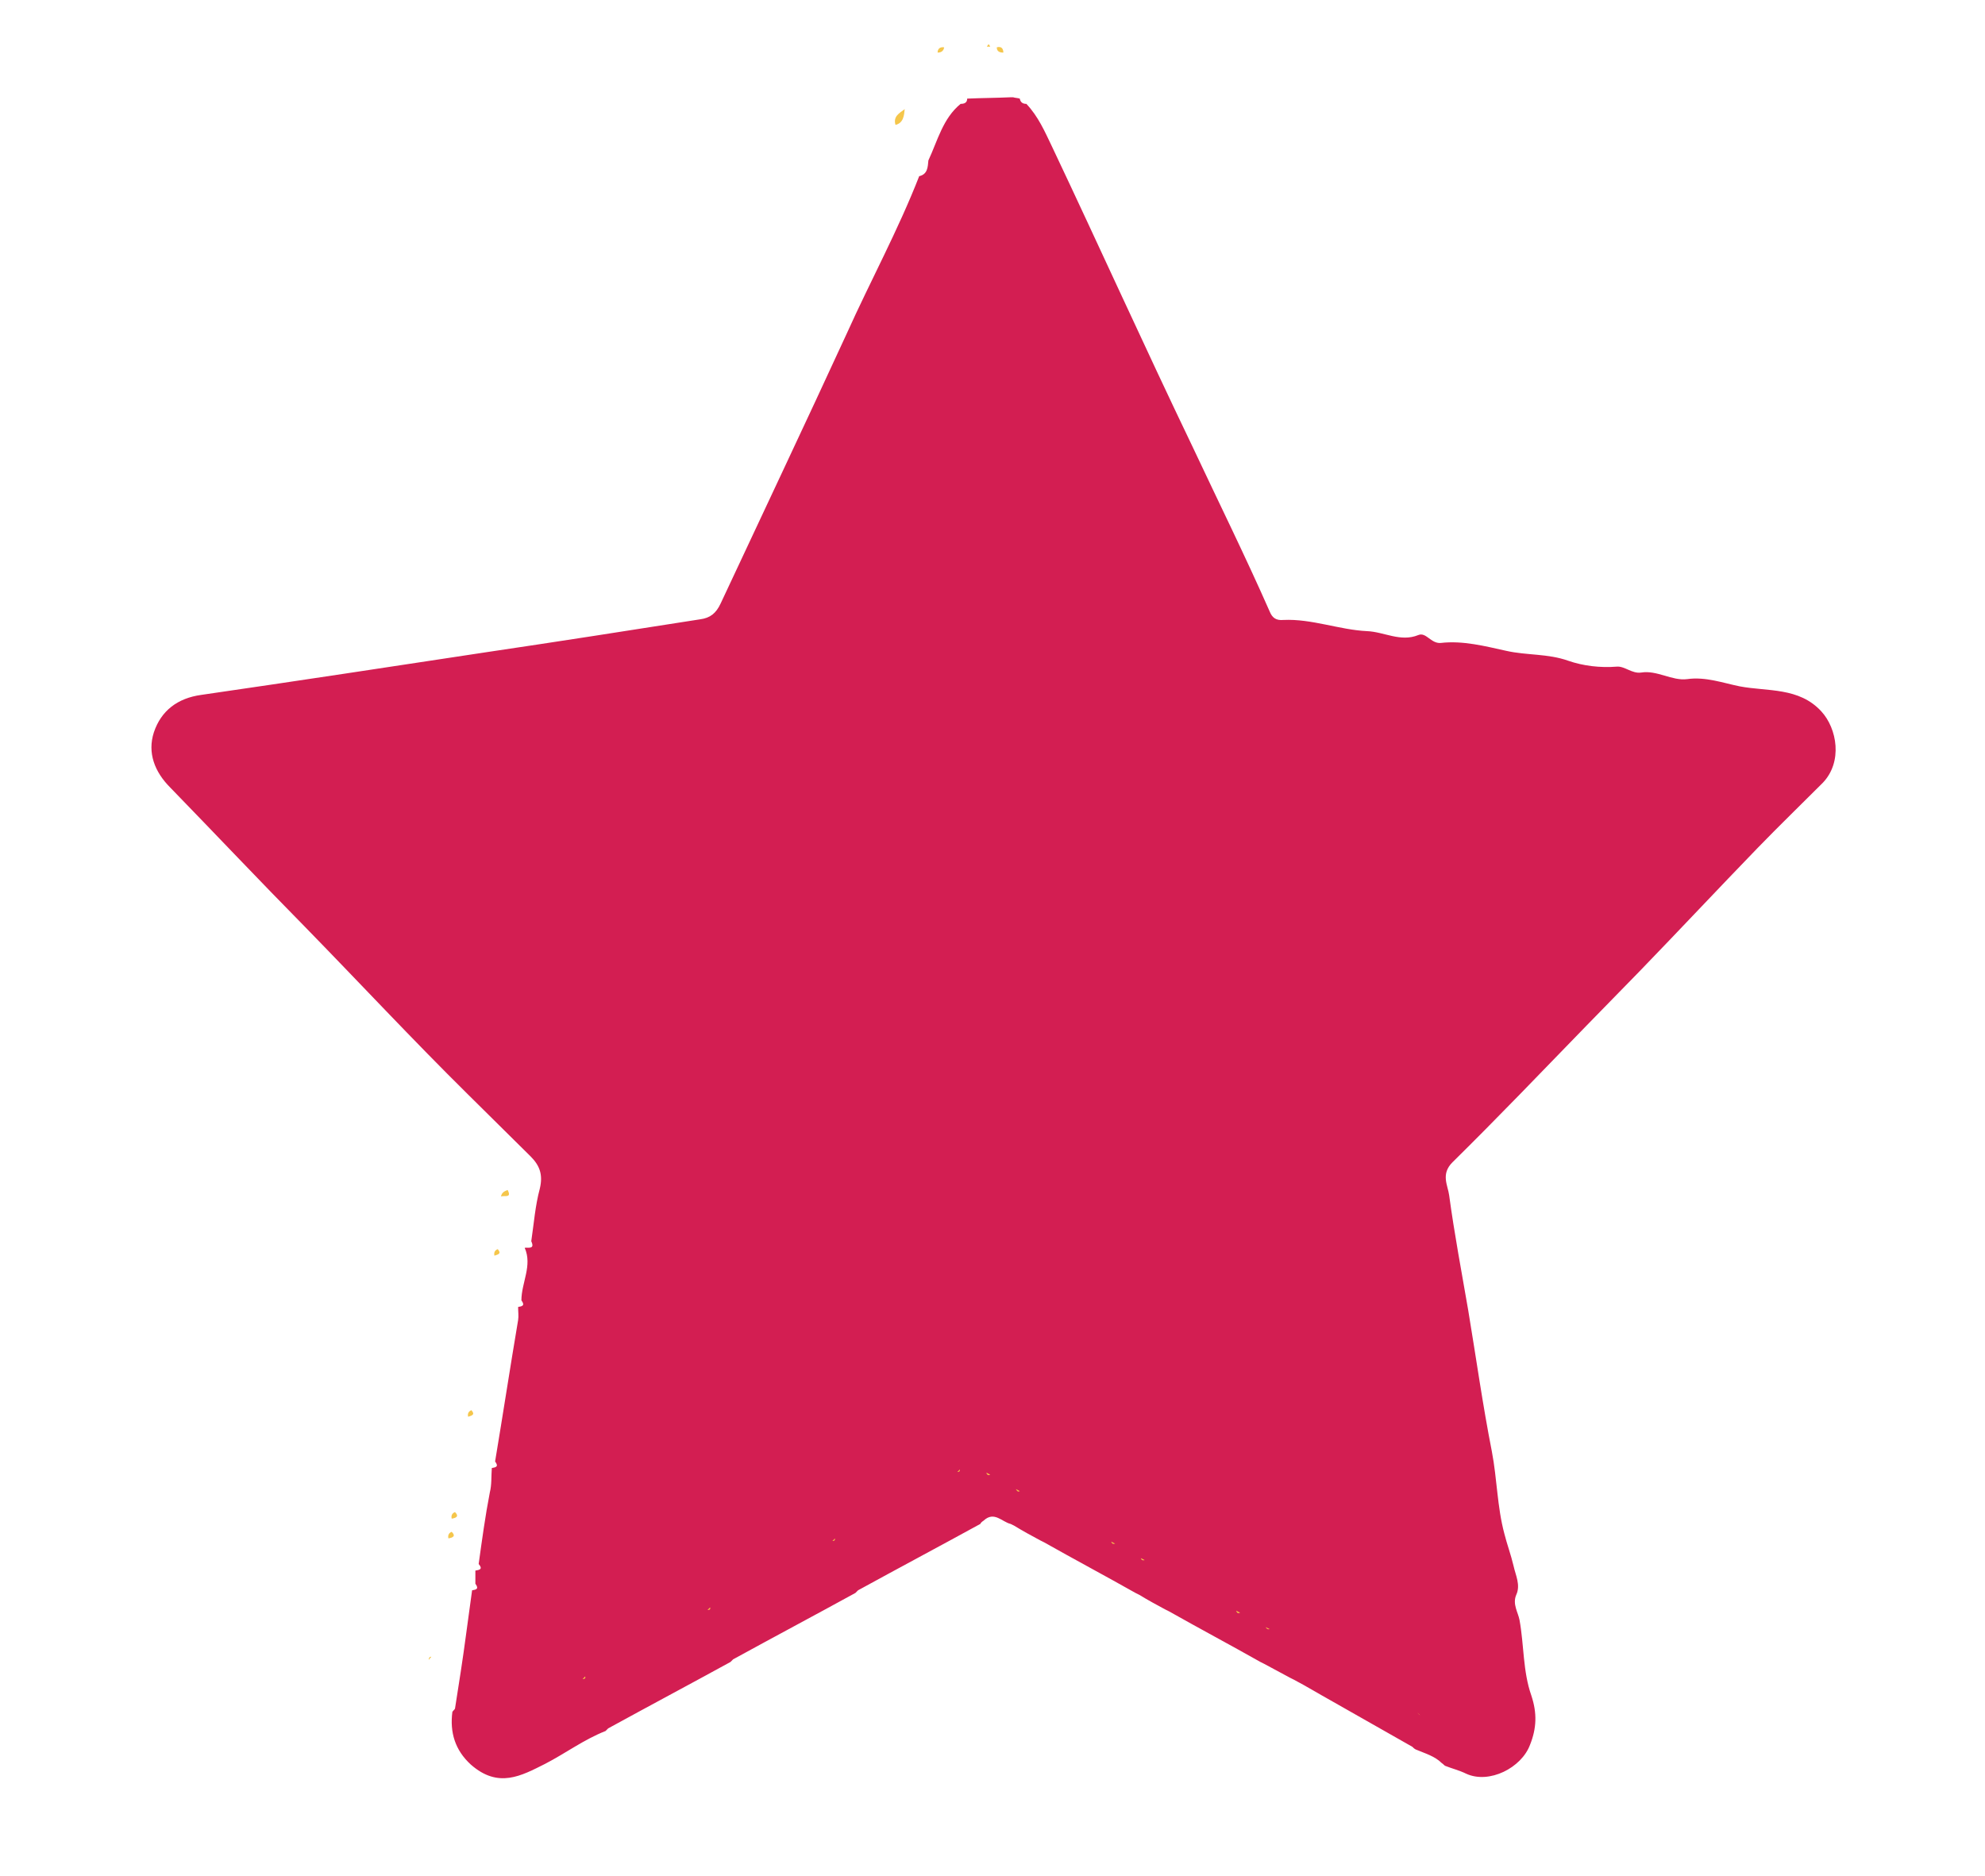 <?xml version="1.0" encoding="utf-8"?>
<!-- Generator: Adobe Illustrator 27.5.0, SVG Export Plug-In . SVG Version: 6.00 Build 0)  -->
<svg version="1.1" id="Layer_1" xmlns="http://www.w3.org/2000/svg" xmlns:xlink="http://www.w3.org/1999/xlink" x="0px" y="0px"
	 width="301.9px" height="285.4px" viewBox="0 0 301.9 285.4" style="enable-background:new 0 0 301.9 285.4;" xml:space="preserve"
	>
<style type="text/css">
	.st0{fill:#D31E52;}
	.st1{fill:#F5C64B;}
</style>
<path class="st0" d="M149.1,231.8c-6.2,3.4-12.4,6.7-18.6,10.1c-0.1,0.1-0.3,0.3-0.4,0.4c-6.2,3.4-12.4,6.7-18.6,10.1
	c-0.1,0.1-0.3,0.3-0.4,0.4c-6.2,3.4-12.4,6.7-18.6,10.1c-0.1,0.1-0.3,0.3-0.4,0.4c-3.3,1.3-6.1,3.4-9.2,5c-3.6,1.8-7.1,3.8-11.3,0.1
	c-2.4-2.2-3.2-4.9-2.8-8c0.1-0.2,0.3-0.3,0.4-0.5c0.6-3.8,1.2-7.6,1.7-11.4c0.3-2.2,0.6-4.4,0.9-6.6c0.6-0.1,1.1-0.2,0.5-1
	c0-0.7,0-1.4,0-2c0.6-0.1,1.2-0.2,0.5-1c0.5-3.6,1-7.3,1.7-10.9c0.3-1.2,0.2-2.4,0.3-3.7c0.6-0.1,1.1-0.2,0.5-1
	c1.2-7.2,2.3-14.4,3.5-21.5c0.1-0.6,0-1.3,0-2c0.6-0.1,1.1-0.2,0.5-1c0-2.7,1.7-5.3,0.5-8c0.5-0.1,1.6,0.3,1-1
	c0.4-2.7,0.6-5.4,1.3-8c0.5-2.1,0-3.5-1.4-4.9c-3.2-3.2-6.4-6.3-9.6-9.5c-8.4-8.3-16.4-16.9-24.7-25.4c-6.9-7-13.6-14.1-20.5-21.2
	c-2.4-2.4-3.5-5.3-2.5-8.4c1.1-3.3,3.6-5.2,7.2-5.7c14.5-2.1,28.9-4.3,43.4-6.5c10.8-1.6,21.7-3.3,32.5-5c1.5-0.2,2.4-0.9,3.1-2.4
	c6.4-13.7,12.9-27.4,19.2-41.1c3.6-8,7.8-15.7,11-23.9c1.3-0.3,1.3-1.4,1.4-2.4c1.4-3,2.2-6.4,4.9-8.6c0.6,0,1-0.2,1-0.8
	c2.2-0.1,4.3-0.1,6.5-0.2c0.2,0,0.3,0,0.5,0c0.3,0.1,0.7,0.1,1,0.2c0.1,0.6,0.5,0.8,1,0.8c1.8,1.9,2.8,4.2,3.9,6.5
	c7.2,15.2,14.1,30.5,21.4,45.7c3.9,8.3,8,16.6,11.7,25c0.4,1,1,1.4,2.1,1.3c4.3-0.2,8.5,1.5,12.7,1.7c2.6,0.1,5.1,1.7,7.8,0.6
	c1.2-0.5,1.9,1.3,3.4,1.2c3.4-0.4,6.8,0.5,10,1.2c3.1,0.7,6.3,0.4,9.4,1.5c2.3,0.8,4.9,1.1,7.4,0.9c1.2-0.1,2.3,1.1,3.7,0.9
	c2.4-0.4,4.7,1.3,7,1c2.8-0.4,5.5,0.6,8,1.1c4.2,0.8,9,0.1,12.4,3.8c2.4,2.6,3.3,7.7,0.2,10.9c-3.3,3.3-6.6,6.5-9.9,9.9
	c-6,6.2-11.9,12.5-17.9,18.7c-2.7,2.8-5.5,5.6-8.2,8.4c-6.7,6.9-13.4,13.9-20.3,20.7c-1.8,1.8-0.7,3.5-0.5,5
	c0.8,5.9,1.9,11.7,2.9,17.5c1.2,7.2,2.2,14.4,3.6,21.5c0.8,4.2,0.8,8.4,1.9,12.5c0.4,1.6,1,3.2,1.4,4.9c0.3,1.4,1.1,2.9,0.4,4.4
	c-0.6,1.4,0.3,2.7,0.5,3.8c0.7,3.8,0.5,7.8,1.8,11.5c0.9,2.7,0.8,5-0.2,7.5c-1.3,3.5-6.2,6-9.7,4.4c-1-0.5-2.2-0.8-3.2-1.2
	c-0.2-0.1-0.3-0.3-0.5-0.4c-1.1-1.1-2.6-1.5-4-2.1c-0.2-0.1-0.4-0.3-0.5-0.4c-4.2-2.4-8.3-4.7-12.5-7.1c-1.8-1-3.6-2.1-5.5-3.1
	c-0.2-0.1-0.4-0.2-0.6-0.3c-1.3-0.7-2.6-1.4-3.9-2.1c-0.2-0.1-0.4-0.2-0.6-0.3c-4.6-2.6-9.3-5.1-13.9-7.7c-0.2-0.1-0.4-0.2-0.6-0.3
	c-1.3-0.7-2.6-1.4-3.9-2.2c-0.2-0.1-0.4-0.2-0.6-0.3c-4.6-2.6-9.3-5.1-13.9-7.7c-0.2-0.1-0.4-0.2-0.6-0.3c-1.3-0.7-2.6-1.4-3.9-2.2
	c-0.2-0.1-0.4-0.2-0.6-0.3c-1.3-0.3-2.5-2-4.1-0.5C149.3,231.5,149.2,231.6,149.1,231.8z"/>
<path class="st1" d="M137.6,16.6c-0.1,1-0.2,2.1-1.4,2.4C135.8,17.7,136.8,17.2,137.6,16.6z"/>
<path class="st1" d="M77.2,181c0.7,1.3-0.5,0.8-1,1C76.3,181.4,76.7,181.2,77.2,181z"/>
<path class="st1" d="M68.7,233c0.7,0.7,0.1,0.9-0.5,1C68.1,233.6,68.2,233.2,68.7,233z"/>
<path class="st1" d="M143.6,7.2c-0.1,0.6-0.5,0.8-1,0.8C142.6,7.4,143,7.1,143.6,7.2z"/>
<path class="st1" d="M152.6,8c-0.6,0-1-0.2-1-0.8C152.3,7,152.6,7.4,152.6,8z"/>
<path class="st1" d="M75.7,190c0.6,0.7,0.1,0.8-0.5,1C75.1,190.6,75.2,190.2,75.7,190z"/>
<path class="st1" d="M71.7,214.5c0.6,0.7,0.1,0.8-0.5,1C71.1,215.1,71.2,214.7,71.7,214.5z"/>
<path class="st1" d="M69.2,230c0.7,0.7,0.1,0.9-0.5,1C68.6,230.6,68.7,230.2,69.2,230z"/>
<path class="st1" d="M154.5,226.5c0.2,0.1,0.4,0.2,0.6,0.3C154.8,227,154.7,226.8,154.5,226.5z"/>
<path class="st1" d="M150,224c0.2,0.1,0.4,0.2,0.6,0.3C150.3,224.5,150.1,224.3,150,224z"/>
<path class="st1" d="M145.6,223.9c0.1-0.1,0.3-0.3,0.4-0.4C146,223.8,145.9,223.9,145.6,223.9z"/>
<path class="st1" d="M150.6,7.1c-0.2,0-0.3,0-0.5,0C150.3,6.7,150.4,6.6,150.6,7.1z"/>
<path class="st1" d="M126.6,234.4c0.1-0.1,0.3-0.3,0.4-0.4C127,234.3,126.9,234.4,126.6,234.4z"/>
<path class="st1" d="M169,234.5c0.2,0.1,0.4,0.2,0.6,0.3C169.3,234.9,169.1,234.8,169,234.5z"/>
<path class="st1" d="M173.5,237c0.2,0.1,0.4,0.2,0.6,0.3C173.8,237.4,173.6,237.3,173.5,237z"/>
<path class="st1" d="M107.6,244.9c0.1-0.1,0.3-0.3,0.4-0.4C108.1,244.8,107.9,244.9,107.6,244.9z"/>
<path class="st1" d="M188,245c0.2,0.1,0.4,0.2,0.6,0.3C188.3,245.5,188.1,245.3,188,245z"/>
<path class="st1" d="M192.5,247.5c0.2,0.1,0.4,0.2,0.6,0.3C192.8,247.9,192.6,247.7,192.5,247.5z"/>
<path class="st1" d="M65.6,252c-0.1,0.2-0.3,0.3-0.4,0.5C65.2,252.2,65.3,252,65.6,252z"/>
<path class="st1" d="M88.6,255.4c0.1-0.1,0.3-0.3,0.4-0.4C89.1,255.3,88.9,255.4,88.6,255.4z"/>
<path class="st1" d="M211,258c0.2,0.1,0.4,0.3,0.5,0.4C211.4,258.3,211.2,258.1,211,258z"/>
<path class="st1" d="M215.5,260.5c0.2,0.1,0.3,0.3,0.5,0.4C215.9,260.8,215.7,260.6,215.5,260.5z"/>
</svg>
